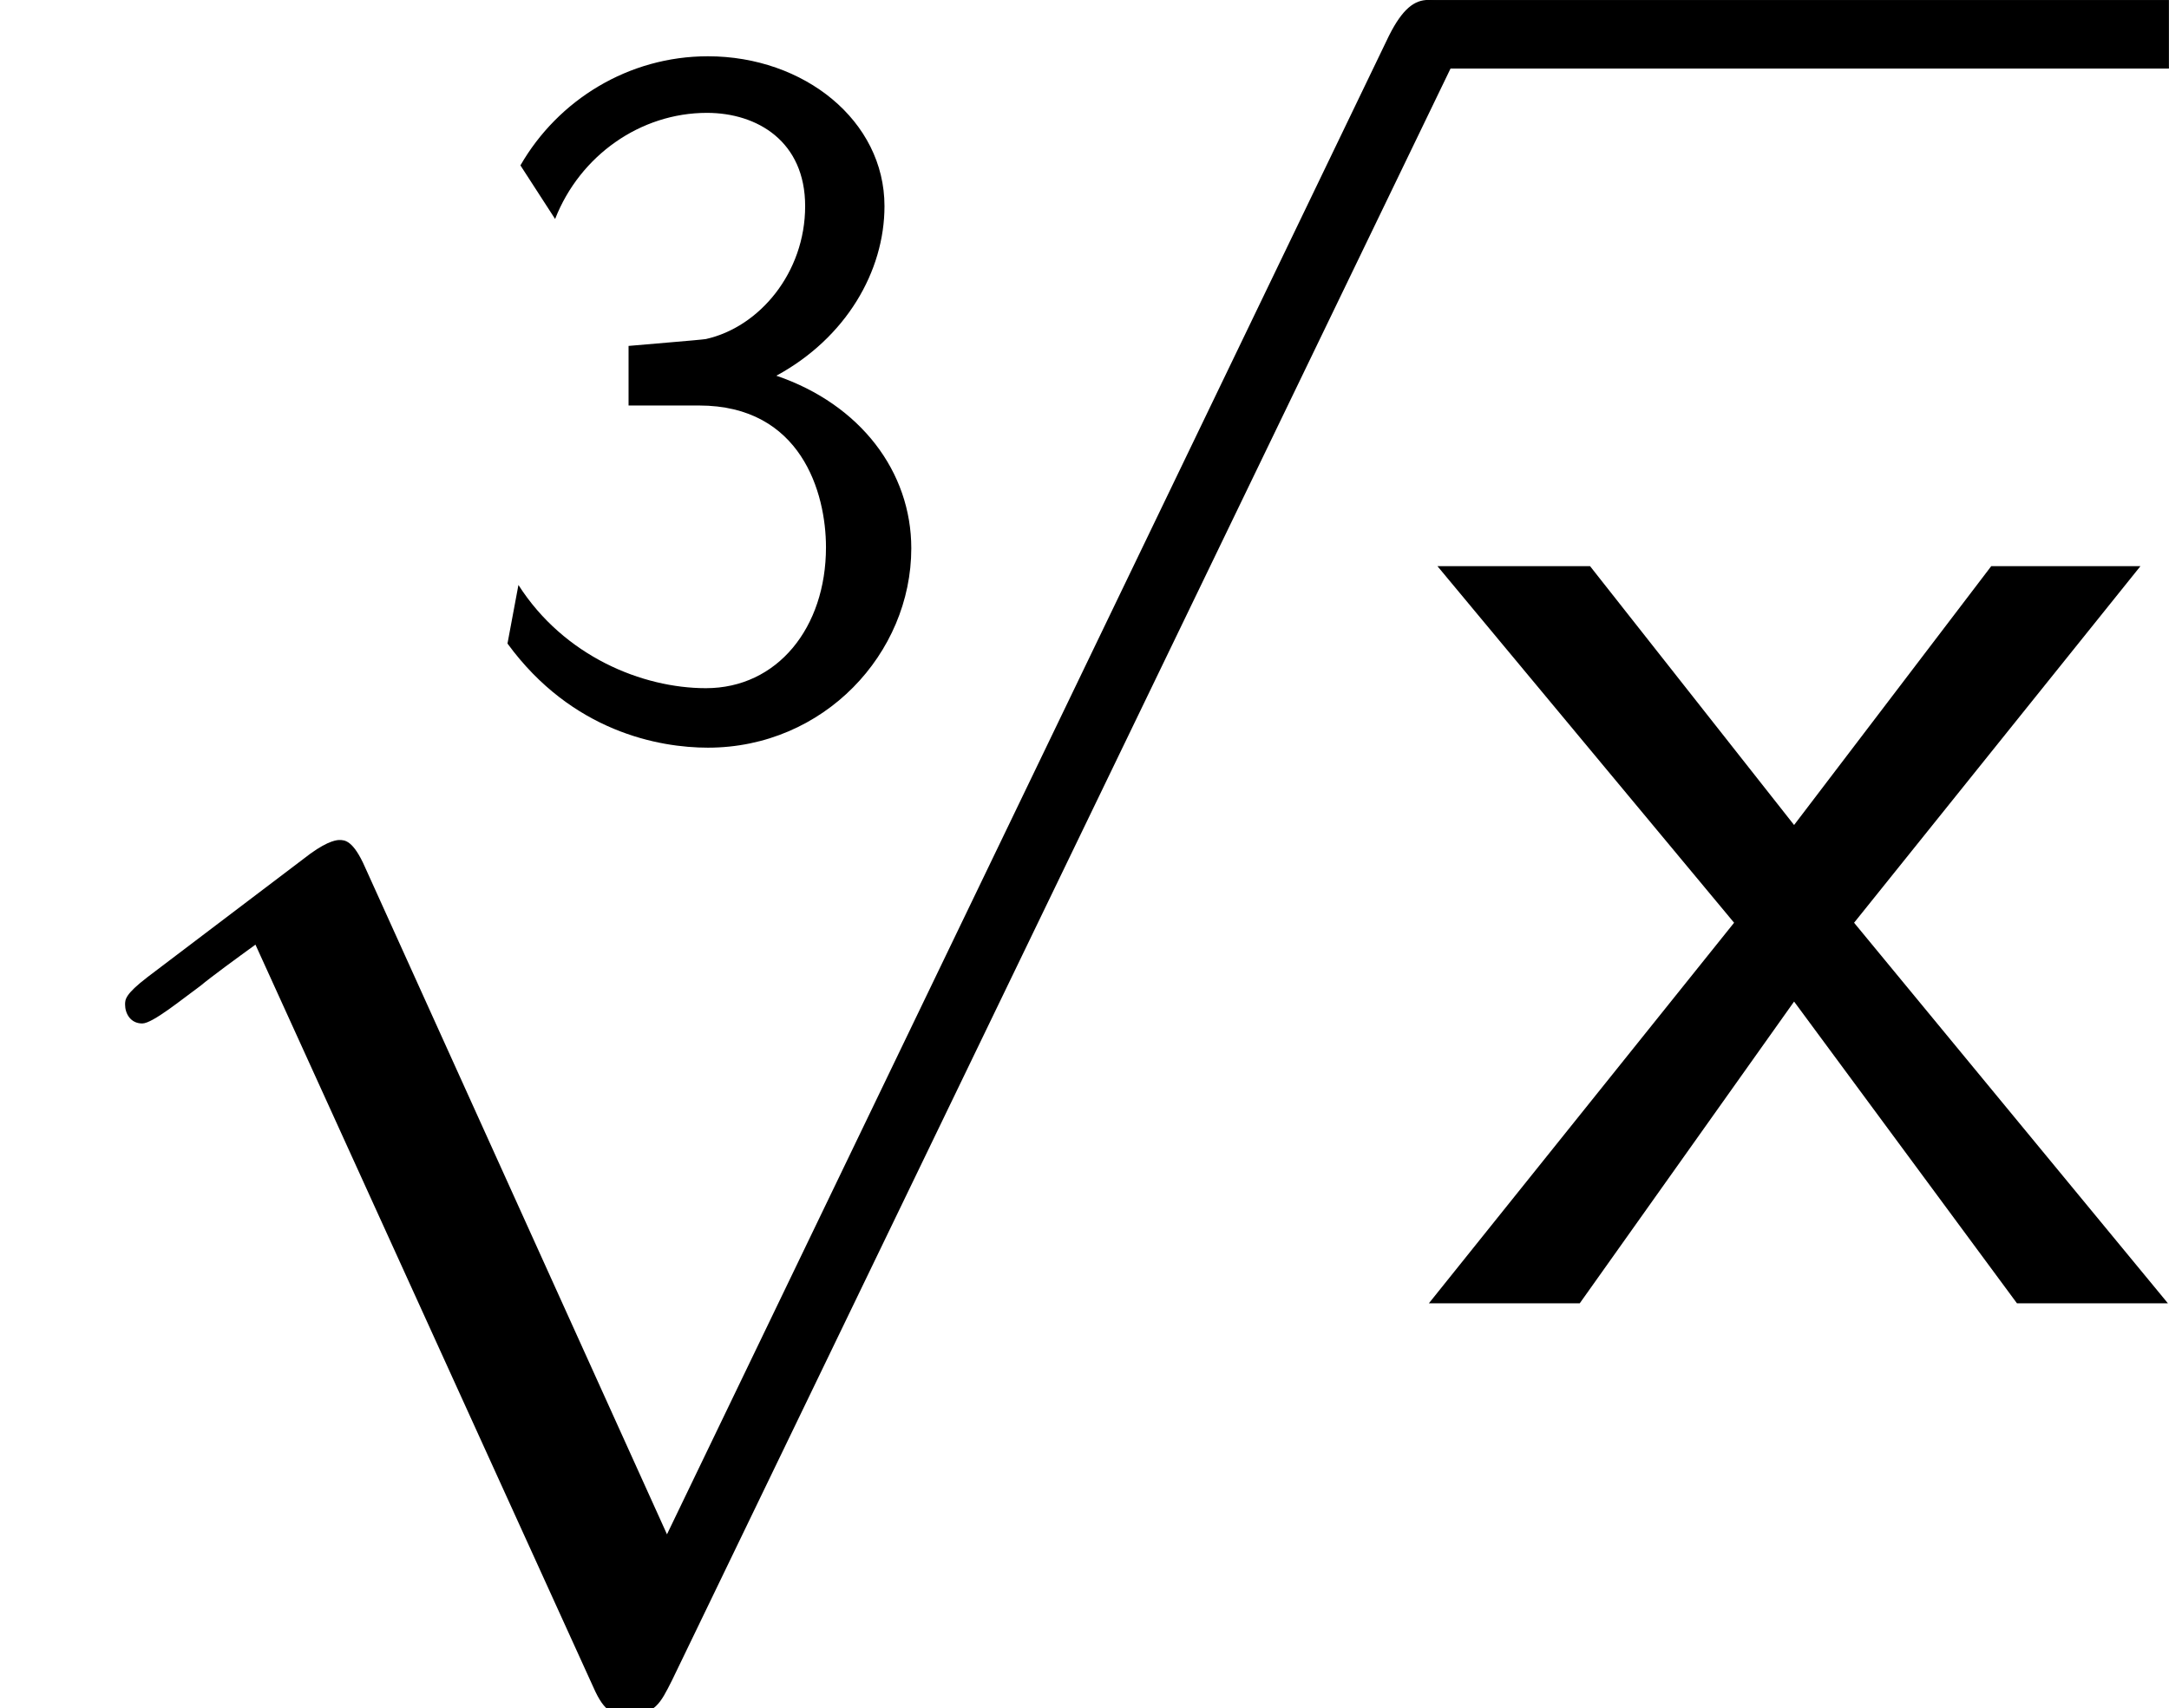 <?xml version='1.0' encoding='UTF-8'?>
<!-- This file was generated by dvisvgm 1.15.1 -->
<svg height='23.265pt' version='1.1' viewBox='-0.3 -0.248 29.535 23.265' width='29.535pt' xmlns='http://www.w3.org/2000/svg' xmlns:xlink='http://www.w3.org/1999/xlink'>
<defs>
<path d='M8.038 17.666L4.401 9.629C4.256 9.298 4.153 9.298 4.091 9.298C4.071 9.298 3.967 9.298 3.74 9.463L1.777 10.951C1.508 11.158 1.508 11.22 1.508 11.282C1.508 11.385 1.57 11.509 1.715 11.509C1.839 11.509 2.19 11.22 2.418 11.054C2.541 10.951 2.851 10.724 3.079 10.559L7.149 19.505C7.294 19.836 7.397 19.836 7.583 19.836C7.893 19.836 7.955 19.712 8.1 19.423L17.48 0C17.625 -0.289 17.625 -0.372 17.625 -0.413C17.625 -0.62 17.46 -0.827 17.212 -0.827C17.047 -0.827 16.902 -0.723 16.737 -0.393L8.038 17.666Z' id='g0-112'/>
<path d='M5.124 -4.587L8.575 -8.885H6.777L4.401 -5.765L1.942 -8.885H0.103L3.678 -4.587L0 0H1.818L4.401 -3.637L7.087 0H8.906L5.124 -4.587Z' id='g2-120'/>
<path d='M1.064 -6.121C1.363 -6.886 2.092 -7.4 2.893 -7.4C3.503 -7.4 4.077 -7.054 4.077 -6.276C4.077 -5.475 3.527 -4.818 2.881 -4.674C2.821 -4.663 2.068 -4.603 1.949 -4.591V-3.873H2.798C4.029 -3.873 4.328 -2.821 4.328 -2.164C4.328 -1.196 3.742 -0.466 2.881 -0.466C2.116 -0.466 1.172 -0.849 0.622 -1.71L0.49 -1.004C1.267 0.06 2.319 0.251 2.905 0.251C4.304 0.251 5.356 -0.885 5.356 -2.152C5.356 -3.072 4.746 -3.885 3.73 -4.232C4.567 -4.686 5.033 -5.487 5.033 -6.276C5.033 -7.305 4.065 -8.082 2.905 -8.082C1.949 -8.082 1.1 -7.556 0.646 -6.767L1.064 -6.121Z' id='g1-51'/>
</defs>
<g id='page1' transform='matrix(1.13 0 0 1.13 -80.359 -66.477)'>
<use x='76.474' xlink:href='#g1-51' y='67.37'/>
<use x='70.848' xlink:href='#g0-112' y='59.436'/>
<rect height='0.826' width='8.918' x='88.067' y='58.61'/>
<use x='88.067' xlink:href='#g2-120' y='74.318'/>
</g>
</svg>

